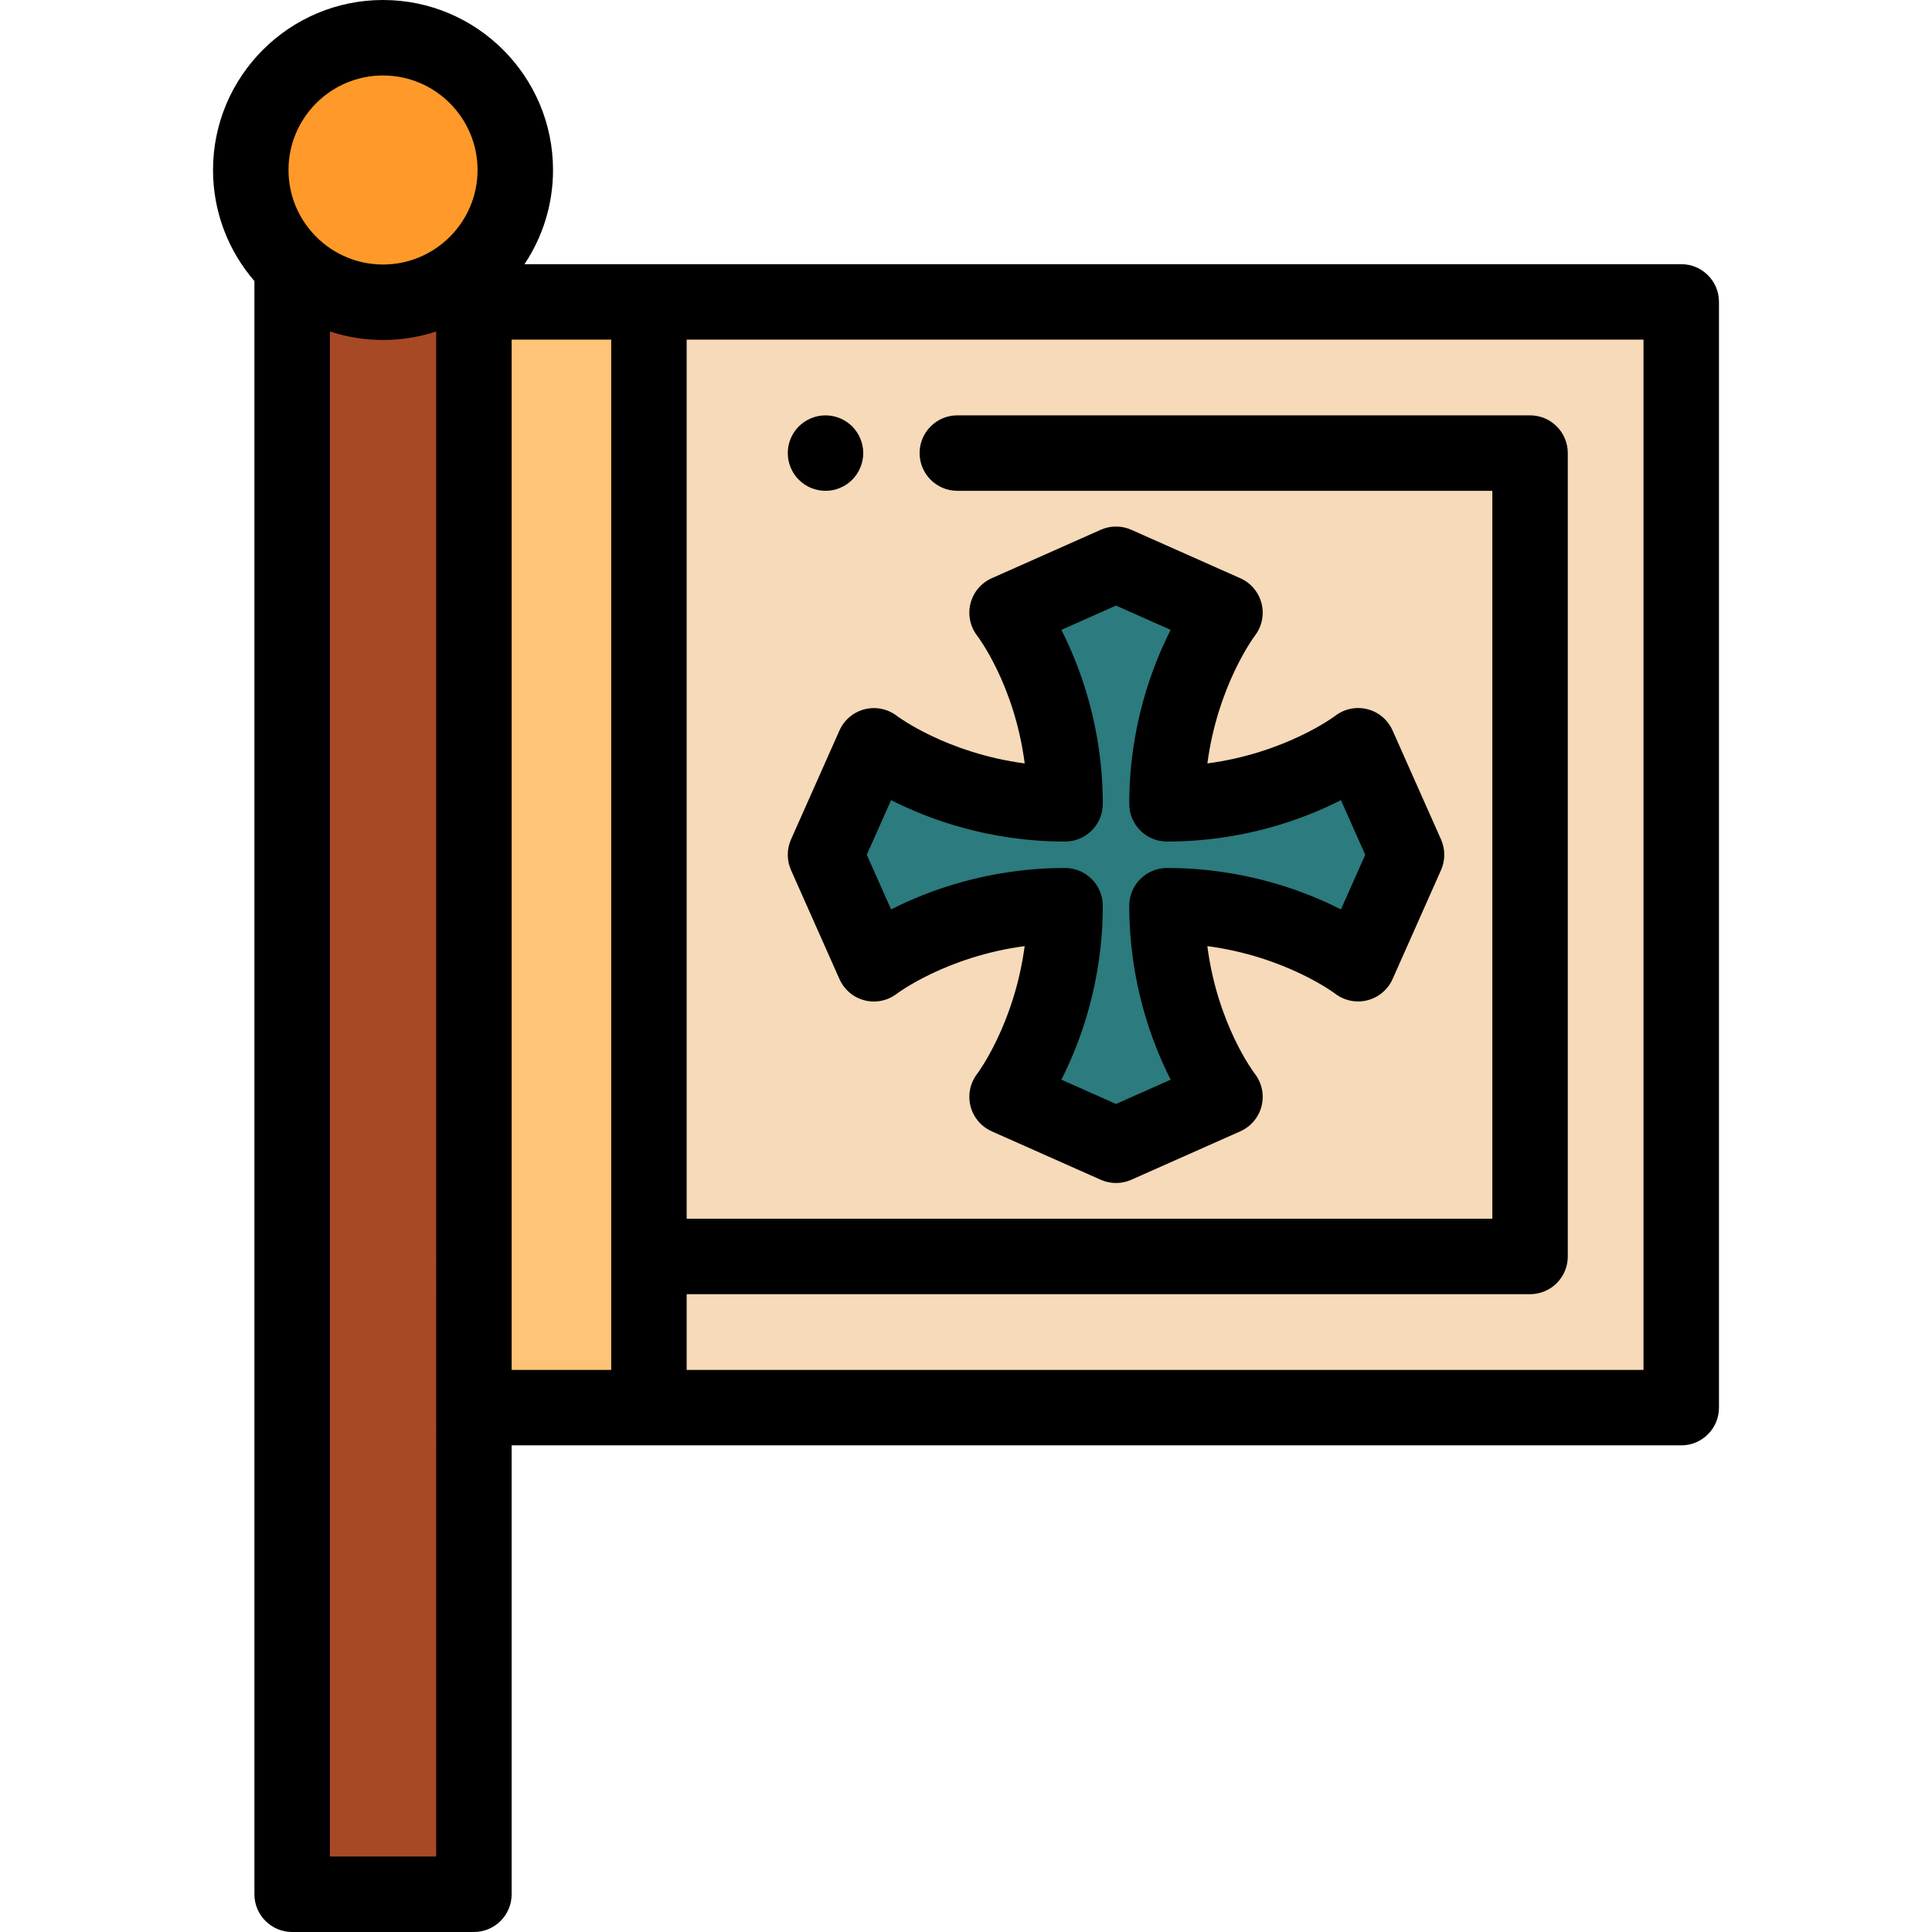 <?xml version="1.0" encoding="iso-8859-1"?>
<!-- Generator: Adobe Illustrator 19.0.0, SVG Export Plug-In . SVG Version: 6.00 Build 0)  -->
<svg version="1.1" id="Capa_1" xmlns="http://www.w3.org/2000/svg" xmlns:xlink="http://www.w3.org/1999/xlink" x="0px" y="0px"
	 viewBox="0 0 512 512" style="enable-background:new 0 0 512 512;" xml:space="preserve">
<polyline style="fill:#A84926;" points="77.423,72.515 77.423,502 125.589,502 125.589,72.515 "/>
<g>
	<rect x="171.97" y="80.01" style="fill:#F6DAB9;" width="273.57" height="293.03"/>
	<polyline style="fill:#F6DAB9;" points="253.707,120.072 405.481,120.072 405.481,332.975 173.975,332.975 	"/>
</g>
<path d="M218.77,130.069c-0.649,0-1.31-0.06-1.96-0.189c-0.63-0.13-1.26-0.32-1.87-0.57c-0.6-0.25-1.18-0.56-1.72-0.92
	c-0.55-0.37-1.06-0.79-1.52-1.25c-0.471-0.46-0.881-0.97-1.25-1.52c-0.36-0.54-0.67-1.12-0.92-1.721
	c-0.25-0.609-0.44-1.239-0.57-1.88c-0.13-0.64-0.19-1.3-0.19-1.95c0-0.649,0.061-1.31,0.19-1.949c0.13-0.641,0.32-1.271,0.57-1.87
	c0.25-0.61,0.56-1.19,0.92-1.73c0.369-0.55,0.779-1.06,1.25-1.52c0.46-0.46,0.97-0.88,1.52-1.24c0.54-0.36,1.12-0.67,1.72-0.92
	c0.61-0.25,1.24-0.44,1.87-0.57c1.3-0.26,2.62-0.26,3.91,0c0.64,0.13,1.271,0.32,1.87,0.57s1.19,0.56,1.729,0.92
	c0.551,0.36,1.061,0.78,1.521,1.24s0.88,0.97,1.24,1.52c0.359,0.54,0.67,1.12,0.92,1.73c0.25,0.6,0.439,1.229,0.569,1.87
	c0.131,0.64,0.2,1.3,0.2,1.949c0,0.65-0.069,1.311-0.2,1.95c-0.13,0.641-0.319,1.271-0.569,1.88c-0.25,0.601-0.561,1.181-0.92,1.721
	c-0.36,0.55-0.78,1.06-1.24,1.52s-0.97,0.88-1.521,1.25c-0.539,0.36-1.13,0.67-1.729,0.92s-1.23,0.44-1.87,0.57
	S219.42,130.069,218.77,130.069z"/>
<rect x="125.59" y="80.01" style="fill:#FFC477;" width="46.38" height="293.03"/>
<path style="fill:#2C7B7E;" d="M282.25,240.03c0,30.876-15.364,50.644-15.364,50.644l28.871,12.833l28.871-12.833
	c0,0-15.364-19.768-15.364-50.644c30.879,0,50.649,15.362,50.649,15.362l12.834-28.869l-12.834-28.869
	c0,0-19.77,15.362-50.649,15.362c0-30.876,15.364-50.644,15.364-50.644l-28.871-12.832l-28.871,12.832
	c0,0,15.364,19.768,15.364,50.644c-30.879,0-50.649-15.362-50.649-15.362l-12.833,28.869l12.833,28.869
	C231.601,255.392,251.371,240.03,282.25,240.03z"/>
<path d="M295.758,313.507c-1.385,0-2.769-0.287-4.062-0.862l-28.871-12.833c-2.81-1.249-4.889-3.721-5.638-6.703
	c-0.748-2.982-0.084-6.144,1.804-8.571c0.088-0.116,9.825-13.136,12.555-33.804c-20.671,2.73-33.697,12.471-33.848,12.585
	c-2.427,1.886-5.567,2.539-8.551,1.787c-2.982-0.748-5.435-2.842-6.684-5.651l-12.834-28.868c-1.149-2.586-1.149-5.538,0-8.125
	l12.834-28.869c1.249-2.81,3.721-4.888,6.703-5.637c2.982-0.75,6.144-0.084,8.57,1.803c0.117,0.089,13.145,9.83,33.824,12.557
	c-2.704-20.878-12.456-33.659-12.57-33.806c-1.888-2.429-2.552-5.589-1.804-8.571c0.749-2.982,2.828-5.455,5.638-6.703
	l28.871-12.832c2.586-1.15,5.537-1.15,8.123,0l28.871,12.832c2.81,1.248,4.889,3.721,5.638,6.703
	c0.748,2.982,0.083,6.144-1.804,8.571c-0.088,0.116-9.825,13.137-12.556,33.804c20.671-2.73,33.697-12.471,33.848-12.585
	c2.428-1.885,5.568-2.538,8.551-1.787c2.982,0.748,5.435,2.842,6.684,5.651l12.834,28.869c1.149,2.587,1.149,5.539,0,8.125
	l-12.834,28.868c-1.249,2.81-3.721,4.888-6.703,5.637c-2.983,0.749-6.143,0.085-8.57-1.803c-0.117-0.089-13.145-9.83-33.824-12.557
	c2.704,20.878,12.457,33.659,12.571,33.806c1.887,2.428,2.552,5.589,1.804,8.571c-0.749,2.982-2.828,5.454-5.638,6.703
	l-28.871,12.833C298.526,313.22,297.143,313.507,295.758,313.507z M281.274,286.126l14.483,6.438l14.483-6.438
	c-4.973-9.782-10.977-25.796-10.977-46.097c0-5.522,4.478-10,10-10c20.304,0,36.318,6.003,46.101,10.976l6.438-14.481l-6.438-14.482
	c-9.782,4.973-25.797,10.976-46.101,10.976c-5.522,0-10-4.478-10-10c0-20.301,6.004-36.314,10.977-46.096l-14.483-6.438
	l-14.483,6.438c4.973,9.781,10.976,25.795,10.976,46.096c0,5.522-4.478,10-10,10c-20.304,0-36.318-6.003-46.101-10.976
	l-6.438,14.482l6.438,14.481c9.782-4.973,25.797-10.976,46.101-10.976c5.522,0,10,4.478,10,10
	C292.25,260.33,286.246,276.344,281.274,286.126z"/>
<circle style="fill:#FF9929;" cx="101.51" cy="45.05" r="35.05"/>
<path d="M445.546,70.009H138.994c4.777-7.15,7.564-15.735,7.564-24.96C146.559,20.209,126.348,0,101.506,0
	S56.454,20.209,56.454,45.049c0,11.239,4.137,21.53,10.969,29.43V502c0,5.522,4.478,10,10,10h48.167c5.522,0,10-4.478,10-10V383.037
	h309.956c5.522,0,10-4.478,10-10V80.009C455.546,74.486,451.068,70.009,445.546,70.009z M87.423,492V87.844
	c4.433,1.462,9.167,2.254,14.083,2.254s9.65-0.792,14.083-2.254L115.59,492H87.423z M101.506,70.099
	c-13.813,0-25.052-11.237-25.052-25.05C76.454,31.237,87.692,20,101.506,20s25.053,11.237,25.053,25.049
	S115.32,70.099,101.506,70.099z M161.972,363.037H135.59V90.009h26.382V363.037z M435.546,363.037H181.972v-20.063H405.48
	c5.522,0,10-4.478,10-10V120.071c0-5.522-4.478-10-10-10H253.707c-5.522,0-10,4.478-10,10s4.478,10,10,10H395.48v192.903H181.972
	V90.009h253.574L435.546,363.037L435.546,363.037z"/>
<g>
</g>
<g>
</g>
<g>
</g>
<g>
</g>
<g>
</g>
<g>
</g>
<g>
</g>
<g>
</g>
<g>
</g>
<g>
</g>
<g>
</g>
<g>
</g>
<g>
</g>
<g>
</g>
<g>
</g>
</svg>
